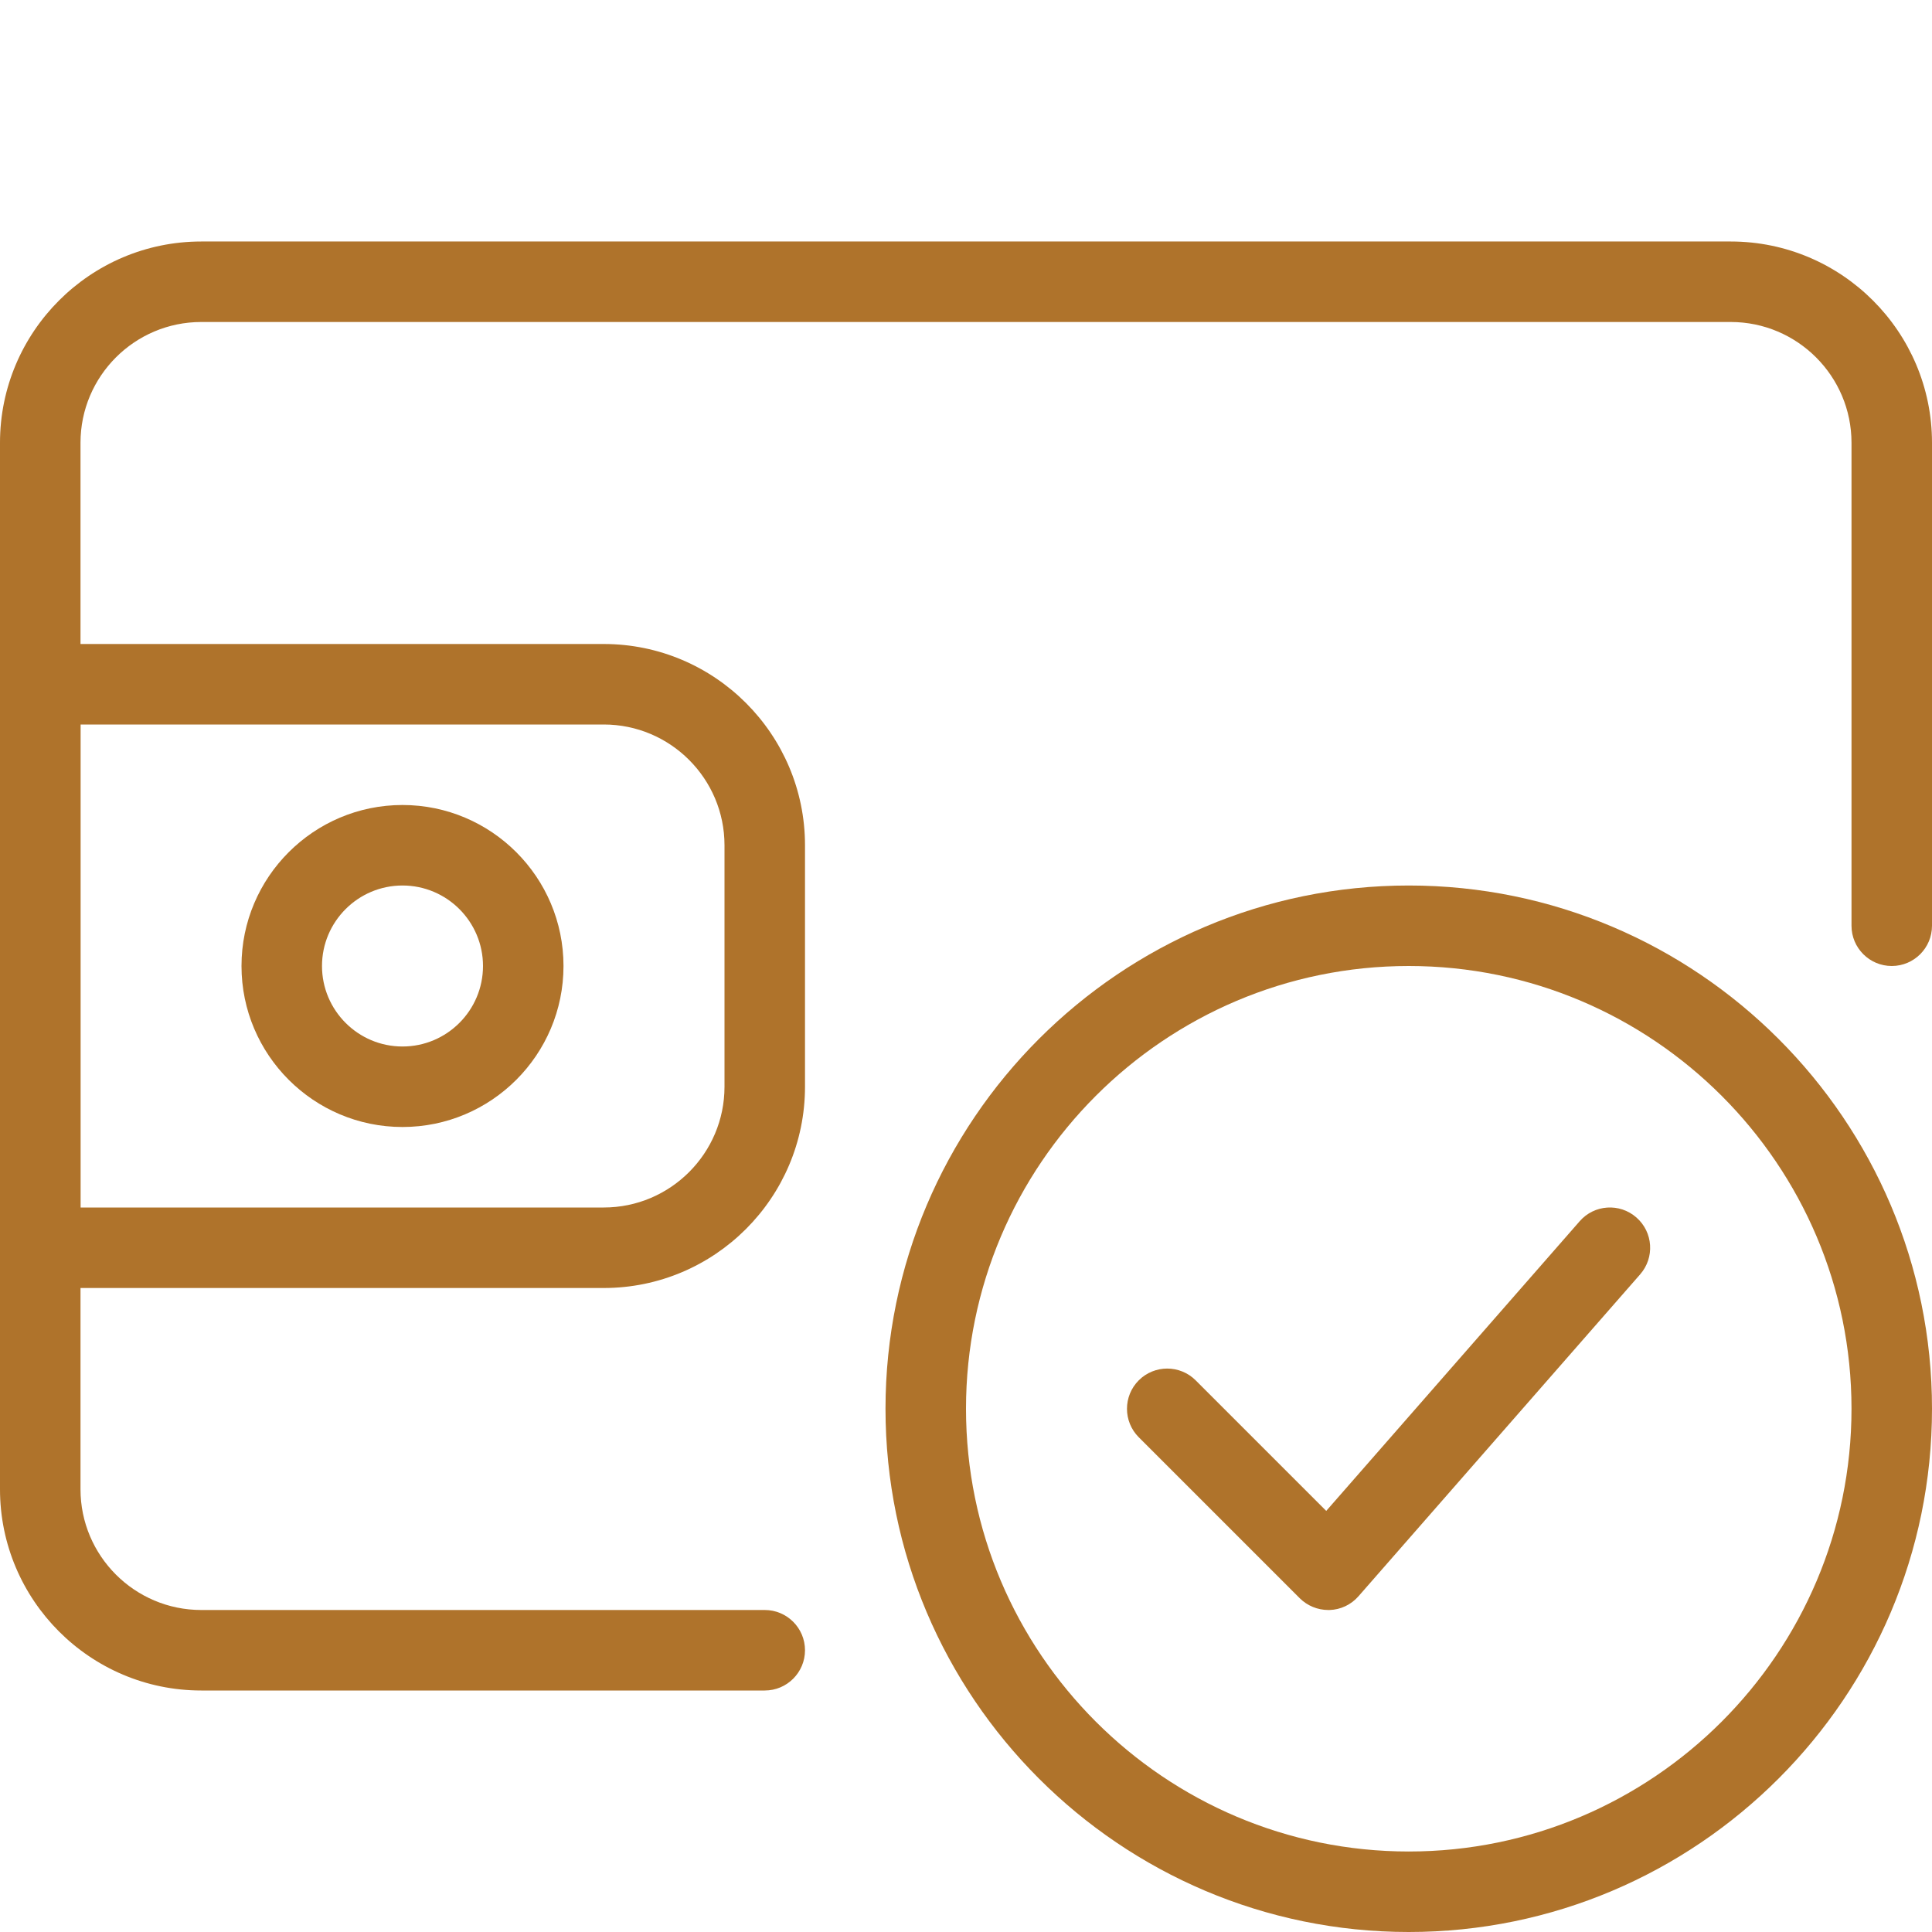 <svg id="_x31__px" height="512" viewBox="0 0 24 24" width="512" xmlns="http://www.w3.org/2000/svg" fill="#af732b"><path d="m17.5 24c-3.584 0-6.5-2.916-6.5-6.5s2.916-6.5 6.5-6.5 6.5 2.916 6.5 6.5-2.916 6.5-6.5 6.5zm0-12c-3.032 0-5.5 2.467-5.5 5.5s2.468 5.5 5.5 5.5 5.5-2.467 5.5-5.5-2.468-5.5-5.5-5.5z"/><path d="m16.5 20c-.133 0-.26-.053-.354-.146l-2-2c-.195-.195-.195-.512 0-.707s.512-.195.707 0l1.622 1.622 3.148-3.598c.182-.209.498-.229.705-.047.208.182.229.498.047.706l-3.5 4c-.091.104-.221.166-.359.17-.005 0-.01 0-.016 0z"/><path d="m9.5 21h-7c-1.379 0-2.5-1.122-2.5-2.5v-13c0-1.378 1.121-2.5 2.5-2.5h19c1.379 0 2.5 1.122 2.5 2.5v6c0 .276-.224.5-.5.5s-.5-.224-.5-.5v-6c0-.827-.673-1.5-1.5-1.5h-19c-.827 0-1.5.673-1.5 1.5v13c0 .827.673 1.5 1.5 1.5h7c.276 0 .5.224.5.5s-.224.5-.5.5z"/><path d="m7.5 16h-7c-.276 0-.5-.224-.5-.5v-7c0-.276.224-.5.5-.5h7c1.379 0 2.5 1.122 2.5 2.5v3c0 1.378-1.121 2.5-2.5 2.5zm-6.5-1h6.5c.827 0 1.5-.673 1.5-1.5v-3c0-.827-.673-1.5-1.5-1.5h-6.5z"/><path d="m5 14c-1.103 0-2-.897-2-2s.897-2 2-2 2 .897 2 2-.897 2-2 2zm0-3c-.552 0-1 .449-1 1s.448 1 1 1 1-.449 1-1-.448-1-1-1z"/></svg>